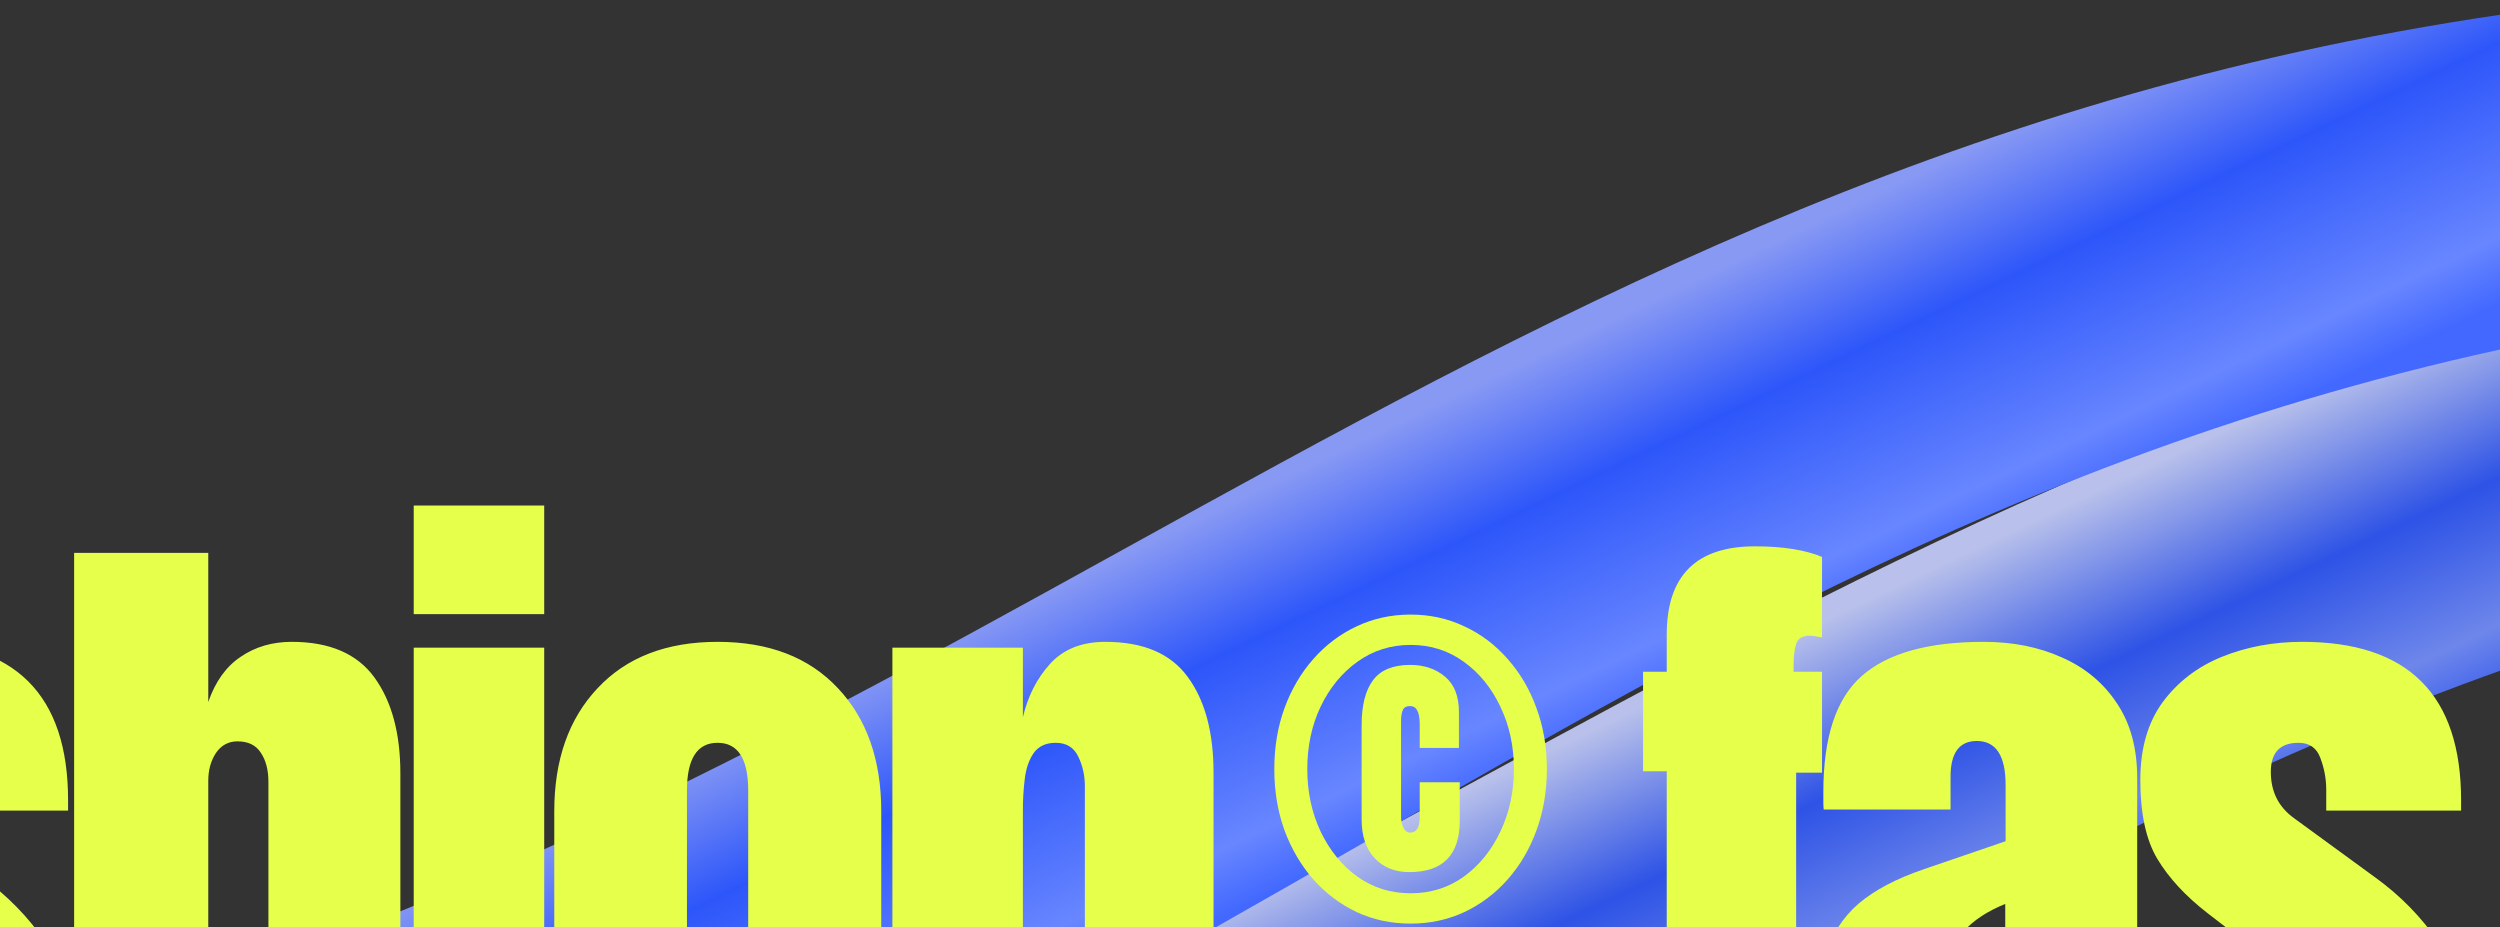 <svg width="1440" height="534" viewBox="0 0 1440 534" fill="none" xmlns="http://www.w3.org/2000/svg">
<rect x="0" y="0" width="1440" height="534" fill="#333333" stroke="none"/>
<path d="M13.117 947.274L87.028 764.819C735.075 625.926 1038.29 217.563 1697.6 137.074L1661.8 323.812C1036.26 453.497 785.142 884.522 13.117 947.274Z" fill="url(#paint0_linear_0_1)" fill-opacity="0.9"/>
<path d="M-179.804 818.4L-108.738 628.882C541.322 494.989 839.147 73.232 1501.62 0.616L1469.02 195.282C841.457 319.94 596.514 766.311 -179.804 818.4Z" fill="url(#paint1_linear_0_1)"/>
<path d="M-53.589 691.359C-115.737 691.359 -146.812 659.865 -146.812 596.877V571.892H-71.226V608.845C-71.226 615.983 -69.826 621.582 -67.026 625.642C-64.227 629.701 -59.748 631.73 -53.589 631.73C-42.671 631.73 -37.212 623.542 -37.212 607.165C-37.212 593.448 -40.081 583.229 -45.82 576.511C-51.559 569.652 -58.558 563.073 -66.816 556.774L-106.919 525.91C-119.517 516.112 -129.105 505.754 -135.684 494.836C-142.262 483.918 -145.552 468.731 -145.552 449.274C-145.552 431.218 -141.283 416.311 -132.744 404.553C-124.066 392.795 -112.658 384.047 -98.52 378.308C-84.243 372.569 -68.846 369.699 -52.329 369.699C8.7 369.699 39.214 400.144 39.214 461.032V466.911H-38.472V454.943C-38.472 448.645 -39.592 442.556 -41.831 436.677C-43.931 430.798 -48.13 427.858 -54.429 427.858C-65.067 427.858 -70.386 433.457 -70.386 444.655C-70.386 455.993 -65.907 464.882 -56.948 471.32L-10.337 505.334C4.22 515.832 16.398 528.29 26.196 542.707C36.134 557.124 41.103 576.301 41.103 600.236C41.103 629.911 32.635 652.517 15.698 668.054C-1.099 683.591 -24.194 691.359 -53.589 691.359ZM42.699 688V318.469H119.965V404.343C124.024 392.585 130.253 383.907 138.651 378.308C147.05 372.569 156.848 369.699 168.046 369.699C189.882 369.699 205.769 376.558 215.707 390.275C225.645 403.993 230.614 422.399 230.614 445.495V688H154.608V450.324C154.608 443.465 153.139 437.867 150.199 433.527C147.4 429.188 142.921 427.019 136.762 427.019C131.583 427.019 127.453 429.258 124.374 433.737C121.435 438.216 119.965 443.535 119.965 449.694V688H42.699ZM238.299 353.742V291.174H313.465V353.742H238.299ZM238.299 688V373.059H313.465V688H238.299ZM413.322 691.359C350.614 691.359 319.26 658.815 319.26 593.728V467.331C319.26 437.657 327.588 414.001 344.245 396.364C360.902 378.588 383.928 369.699 413.322 369.699C442.857 369.699 465.952 378.588 482.609 396.364C499.266 414.001 507.595 437.657 507.595 467.331V593.728C507.595 658.815 476.171 691.359 413.322 691.359ZM413.322 633.41C419.621 633.41 424.1 631.171 426.76 626.691C429.559 622.072 430.959 616.263 430.959 609.265V455.363C430.959 437.027 425.08 427.858 413.322 427.858C401.564 427.858 395.686 437.027 395.686 455.363V609.265C395.686 616.263 397.015 622.072 399.675 626.691C402.474 631.171 407.023 633.41 413.322 633.41ZM514.02 688V373.059H589.186V413.161C591.985 401.123 597.164 390.905 604.723 382.507C612.421 373.968 623.059 369.699 636.637 369.699C658.473 369.699 674.29 376.418 684.088 389.855C694.026 403.293 698.995 421.7 698.995 445.075V688H624.879V452.844C624.879 446.685 623.619 441.016 621.1 435.837C618.58 430.518 614.241 427.858 608.082 427.858C602.343 427.858 598.074 429.888 595.274 433.947C592.615 437.867 590.935 442.836 590.235 448.854C589.535 454.733 589.186 460.612 589.186 466.491V688H514.02Z" fill="#E6FF4A"/>
<path d="M812.5 532C801.348 532 790.993 529.787 781.435 525.362C771.956 520.847 763.632 514.57 756.463 506.533C749.373 498.405 743.837 488.968 739.855 478.221C735.952 467.384 734 455.643 734 443C734 430.357 735.952 418.662 739.855 407.915C743.837 397.078 749.373 387.64 756.463 379.603C763.632 371.475 771.956 365.198 781.435 360.773C790.993 356.258 801.348 354 812.5 354C823.652 354 833.967 356.258 843.446 360.773C853.005 365.198 861.329 371.475 868.418 379.603C875.587 387.64 881.123 397.078 885.026 407.915C889.009 418.662 891 430.357 891 443C891 455.643 889.009 467.384 885.026 478.221C881.123 488.968 875.587 498.405 868.418 506.533C861.329 514.57 853.005 520.847 843.446 525.362C833.967 529.787 823.652 532 812.5 532ZM812.5 514.525C824.05 514.525 834.286 511.319 843.207 504.907C852.128 498.405 859.138 489.735 864.236 478.898C869.413 468.061 872.002 456.095 872.002 443C872.002 429.815 869.413 417.849 864.236 407.102C859.138 396.265 852.128 387.64 843.207 381.228C834.286 374.726 824.05 371.475 812.5 371.475C801.03 371.475 790.794 374.726 781.793 381.228C772.872 387.64 765.822 396.265 760.645 407.102C755.547 417.849 752.998 429.815 752.998 443C752.998 456.095 755.547 468.061 760.645 478.898C765.822 489.735 772.872 498.405 781.793 504.907C790.794 511.319 801.03 514.525 812.5 514.525ZM811.783 502.333C803.499 502.333 796.848 499.669 791.83 494.341C786.811 489.013 784.302 481.562 784.302 471.989V417.668C784.302 406.289 786.493 397.665 790.874 391.795C795.255 385.924 802.384 382.989 812.261 382.989C820.306 382.989 826.997 385.247 832.334 389.763C837.671 394.188 840.339 400.961 840.339 410.082V430.808H817.757V417.126C817.757 410.173 815.925 406.696 812.261 406.696C810.031 406.696 808.597 407.508 807.96 409.134C807.322 410.669 807.004 412.746 807.004 415.365V470.77C807.004 472.757 807.442 474.744 808.318 476.731C809.274 478.627 810.588 479.575 812.261 479.575C815.925 479.575 817.757 476.64 817.757 470.77V450.586H840.817V472.667C840.817 492.444 831.139 502.333 811.783 502.333Z" fill="#E6FF4A"/>
<path d="M960.046 688V444.235H946.398V386.916H960.046V365.5C960.046 331.626 976.983 314.689 1010.86 314.689C1026.81 314.689 1039.69 316.719 1049.49 320.778V367.18C1045.99 366.48 1043.68 366.13 1042.56 366.13C1038.22 366.13 1035.56 367.74 1034.58 370.959C1033.6 374.038 1033.11 378.028 1033.11 382.927V386.916H1049.49V445.075H1034.58V688H960.046ZM1109.45 691.359C1091.96 691.359 1078.59 687.3 1069.35 679.182C1060.25 671.063 1054.02 659.935 1050.67 645.798C1047.31 631.66 1045.63 615.633 1045.63 597.717C1045.63 578.54 1047.52 562.863 1051.29 550.686C1055.07 538.368 1061.51 528.29 1070.61 520.451C1079.85 512.613 1092.52 505.964 1108.61 500.505L1155.23 484.548V452.214C1155.23 435.277 1149.7 426.809 1138.64 426.809C1128.56 426.809 1123.52 433.667 1123.52 447.385V466.281H1050.46C1050.32 465.161 1050.25 463.762 1050.25 462.082C1050.25 460.262 1050.25 458.233 1050.25 455.993C1050.25 424.639 1057.59 402.453 1072.29 389.436C1087.13 376.278 1110.57 369.699 1142.63 369.699C1159.42 369.699 1174.47 372.709 1187.77 378.728C1201.07 384.606 1211.57 393.355 1219.26 404.973C1227.1 416.59 1231.02 430.938 1231.02 448.015V688H1156.28V650.627C1152.64 663.785 1146.62 673.863 1138.22 680.861C1129.82 687.86 1120.23 691.359 1109.45 691.359ZM1139.06 632.99C1145.22 632.99 1149.42 630.401 1151.66 625.222C1153.9 620.043 1155.02 614.444 1155.02 608.425V520.661C1144.66 524.86 1136.61 530.179 1130.87 536.618C1125.13 542.917 1122.26 552.225 1122.26 564.543V605.065C1122.26 623.682 1127.86 632.99 1139.06 632.99ZM1324.79 691.359C1262.64 691.359 1231.57 659.865 1231.57 596.877V571.892H1307.15V608.845C1307.15 615.983 1308.55 621.582 1311.35 625.642C1314.15 629.701 1318.63 631.73 1324.79 631.73C1335.71 631.73 1341.17 623.542 1341.17 607.165C1341.17 593.448 1338.3 583.229 1332.56 576.511C1326.82 569.652 1319.82 563.073 1311.56 556.774L1271.46 525.91C1258.86 516.112 1249.27 505.754 1242.7 494.836C1236.12 483.918 1232.83 468.731 1232.83 449.274C1232.83 431.218 1237.1 416.311 1245.63 404.553C1254.31 392.795 1265.72 384.047 1279.86 378.308C1294.14 372.569 1309.53 369.699 1326.05 369.699C1387.08 369.699 1417.59 400.144 1417.59 461.032V466.911H1339.91V454.943C1339.91 448.645 1338.79 442.556 1336.55 436.677C1334.45 430.798 1330.25 427.858 1323.95 427.858C1313.31 427.858 1307.99 433.457 1307.99 444.655C1307.99 455.993 1312.47 464.882 1321.43 471.32L1368.04 505.334C1382.6 515.832 1394.78 528.29 1404.58 542.707C1414.51 557.124 1419.48 576.301 1419.48 600.236C1419.48 629.911 1411.01 652.517 1394.08 668.054C1377.28 683.591 1354.18 691.359 1324.79 691.359Z" fill="#E6FF4A"/>
<defs>
<linearGradient id="paint0_linear_0_1" x1="980.919" y1="614.568" x2="891.26" y2="425.658" gradientUnits="userSpaceOnUse">
<stop stop-color="#4268FF"/>
<stop offset="0.16" stop-color="#7590FF"/>
<stop offset="0.525" stop-color="#2D56FA"/>
<stop offset="0.968" stop-color="#C7D0FF"/>
</linearGradient>
<linearGradient id="paint1_linear_0_1" x1="788.693" y1="487.42" x2="693.504" y2="288.96" gradientUnits="userSpaceOnUse">
<stop stop-color="#4268FF"/>
<stop offset="0.16" stop-color="#6886FF"/>
<stop offset="0.618" stop-color="#2D56FA"/>
<stop offset="0.968" stop-color="#8899F4"/>
</linearGradient>
</defs>
</svg>
